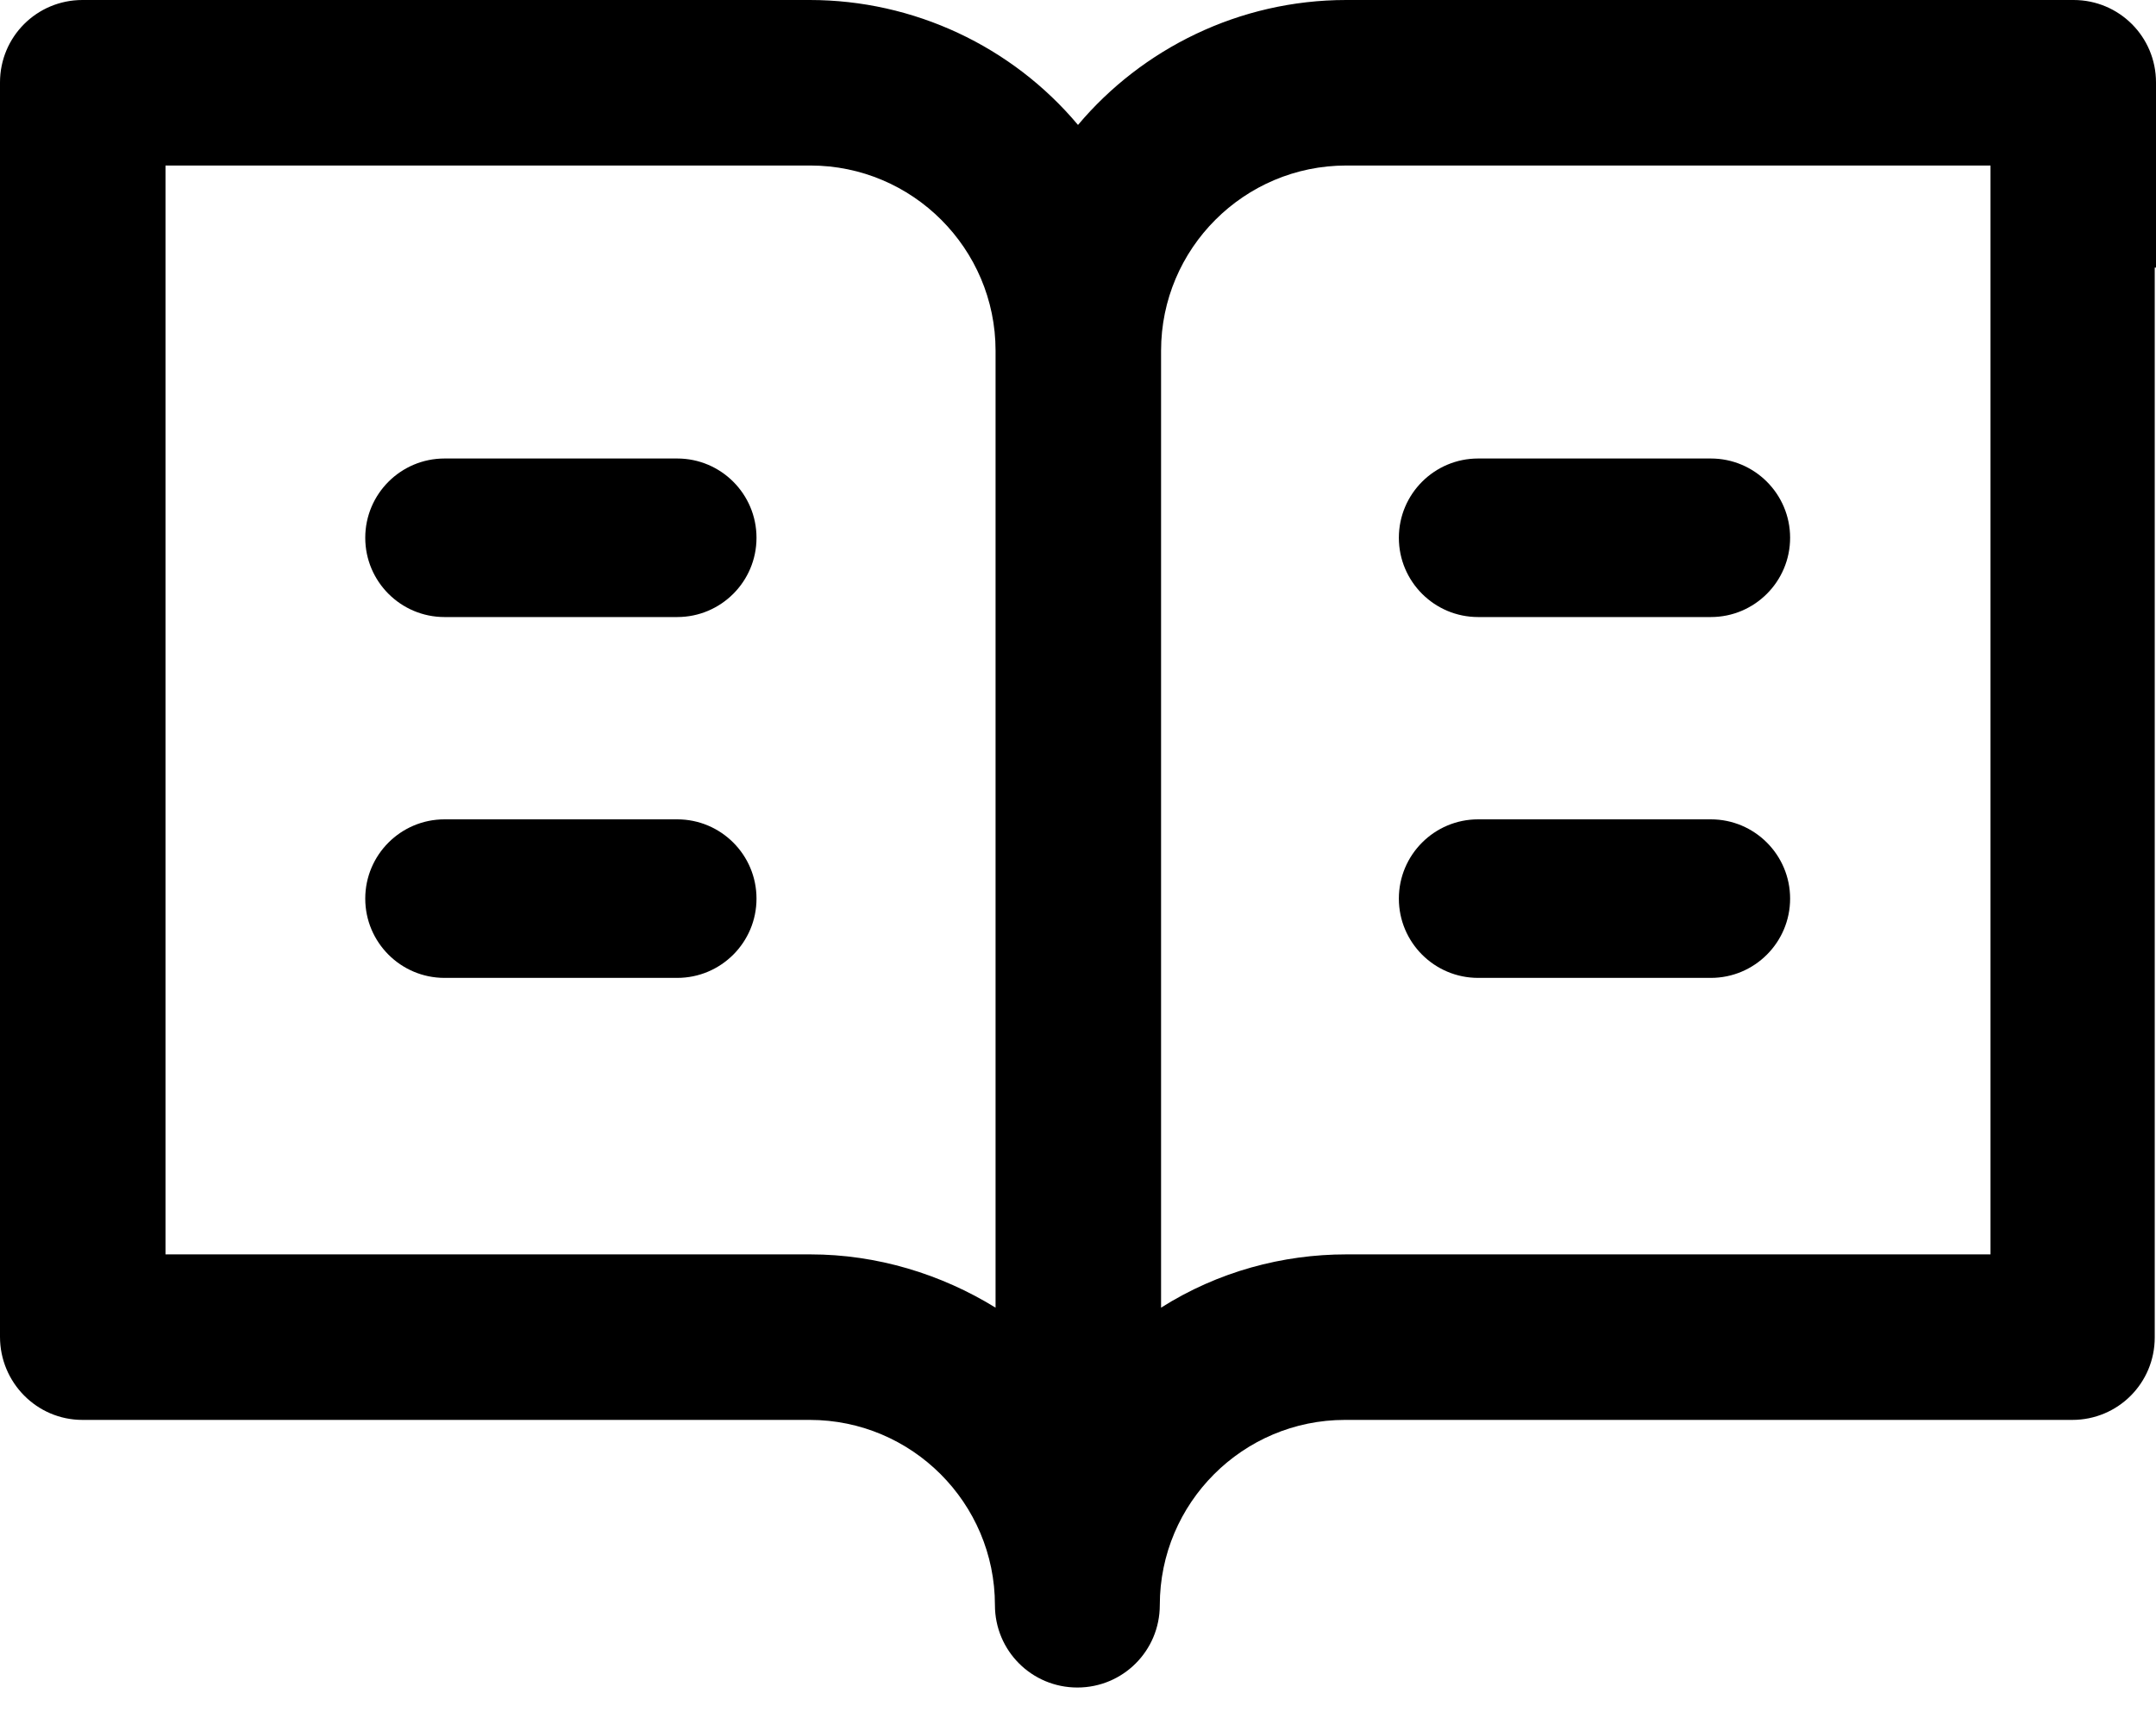 <svg width="34" height="27" viewBox="0 0 34 27" fill="none" xmlns="http://www.w3.org/2000/svg">
<g id="Learn">
<path d="M31.39 2.61V19.78H21.23C20.23 19.78 19.21 20.05 18.31 20.62V5.53C18.31 3.92 19.62 2.61 21.23 2.61H31.39ZM2.61 2.61H12.78C14.39 2.61 15.7 3.92 15.7 5.53V20.62C14.84 20.09 13.83 19.78 12.78 19.78H2.61V2.61ZM34 4.22V1.3C34 0.58 33.42 0 32.7 0H21.23C19.54 0 18.01 0.77 17 1.97C15.96 0.73 14.41 0 12.77 0H1.3C0.58 0 0 0.58 0 1.3V21.08C0 21.8 0.58 22.39 1.3 22.39H12.77C14.38 22.39 15.69 23.7 15.69 25.31C15.69 26.03 16.27 26.61 16.99 26.61C17.71 26.61 18.29 26.03 18.29 25.31C18.29 23.7 19.6 22.39 21.21 22.39H32.68C33.4 22.39 33.98 21.81 33.98 21.09V4.22H34Z" fill="black"/>
<path d="M7.01 9.73C6.32 9.73 5.76 9.17 5.76 8.48C5.76 7.79 6.32 7.23 7.01 7.23H10.68C11.37 7.23 11.93 7.79 11.93 8.48C11.93 9.17 11.37 9.73 10.68 9.73H7.01Z" fill="black"/>
<path d="M7.01 15.42C6.32 15.42 5.76 14.86 5.76 14.17C5.76 13.48 6.32 12.92 7.01 12.92H10.68C11.37 12.92 11.93 13.48 11.93 14.17C11.93 14.86 11.37 15.42 10.68 15.42H7.01Z" fill="black"/>
<path d="M23.31 9.73C22.62 9.73 22.06 9.17 22.06 8.48C22.06 7.79 22.62 7.23 23.31 7.23H26.98C27.67 7.23 28.23 7.79 28.23 8.48C28.23 9.17 27.67 9.73 26.98 9.73H23.31Z" fill="black"/>
<path d="M23.31 15.42C22.62 15.42 22.06 14.86 22.06 14.17C22.06 13.48 22.62 12.92 23.31 12.92H26.98C27.67 12.92 28.23 13.48 28.23 14.17C28.23 14.86 27.67 15.42 26.98 15.42H23.31Z" fill="black"/>
</g>
</svg>
